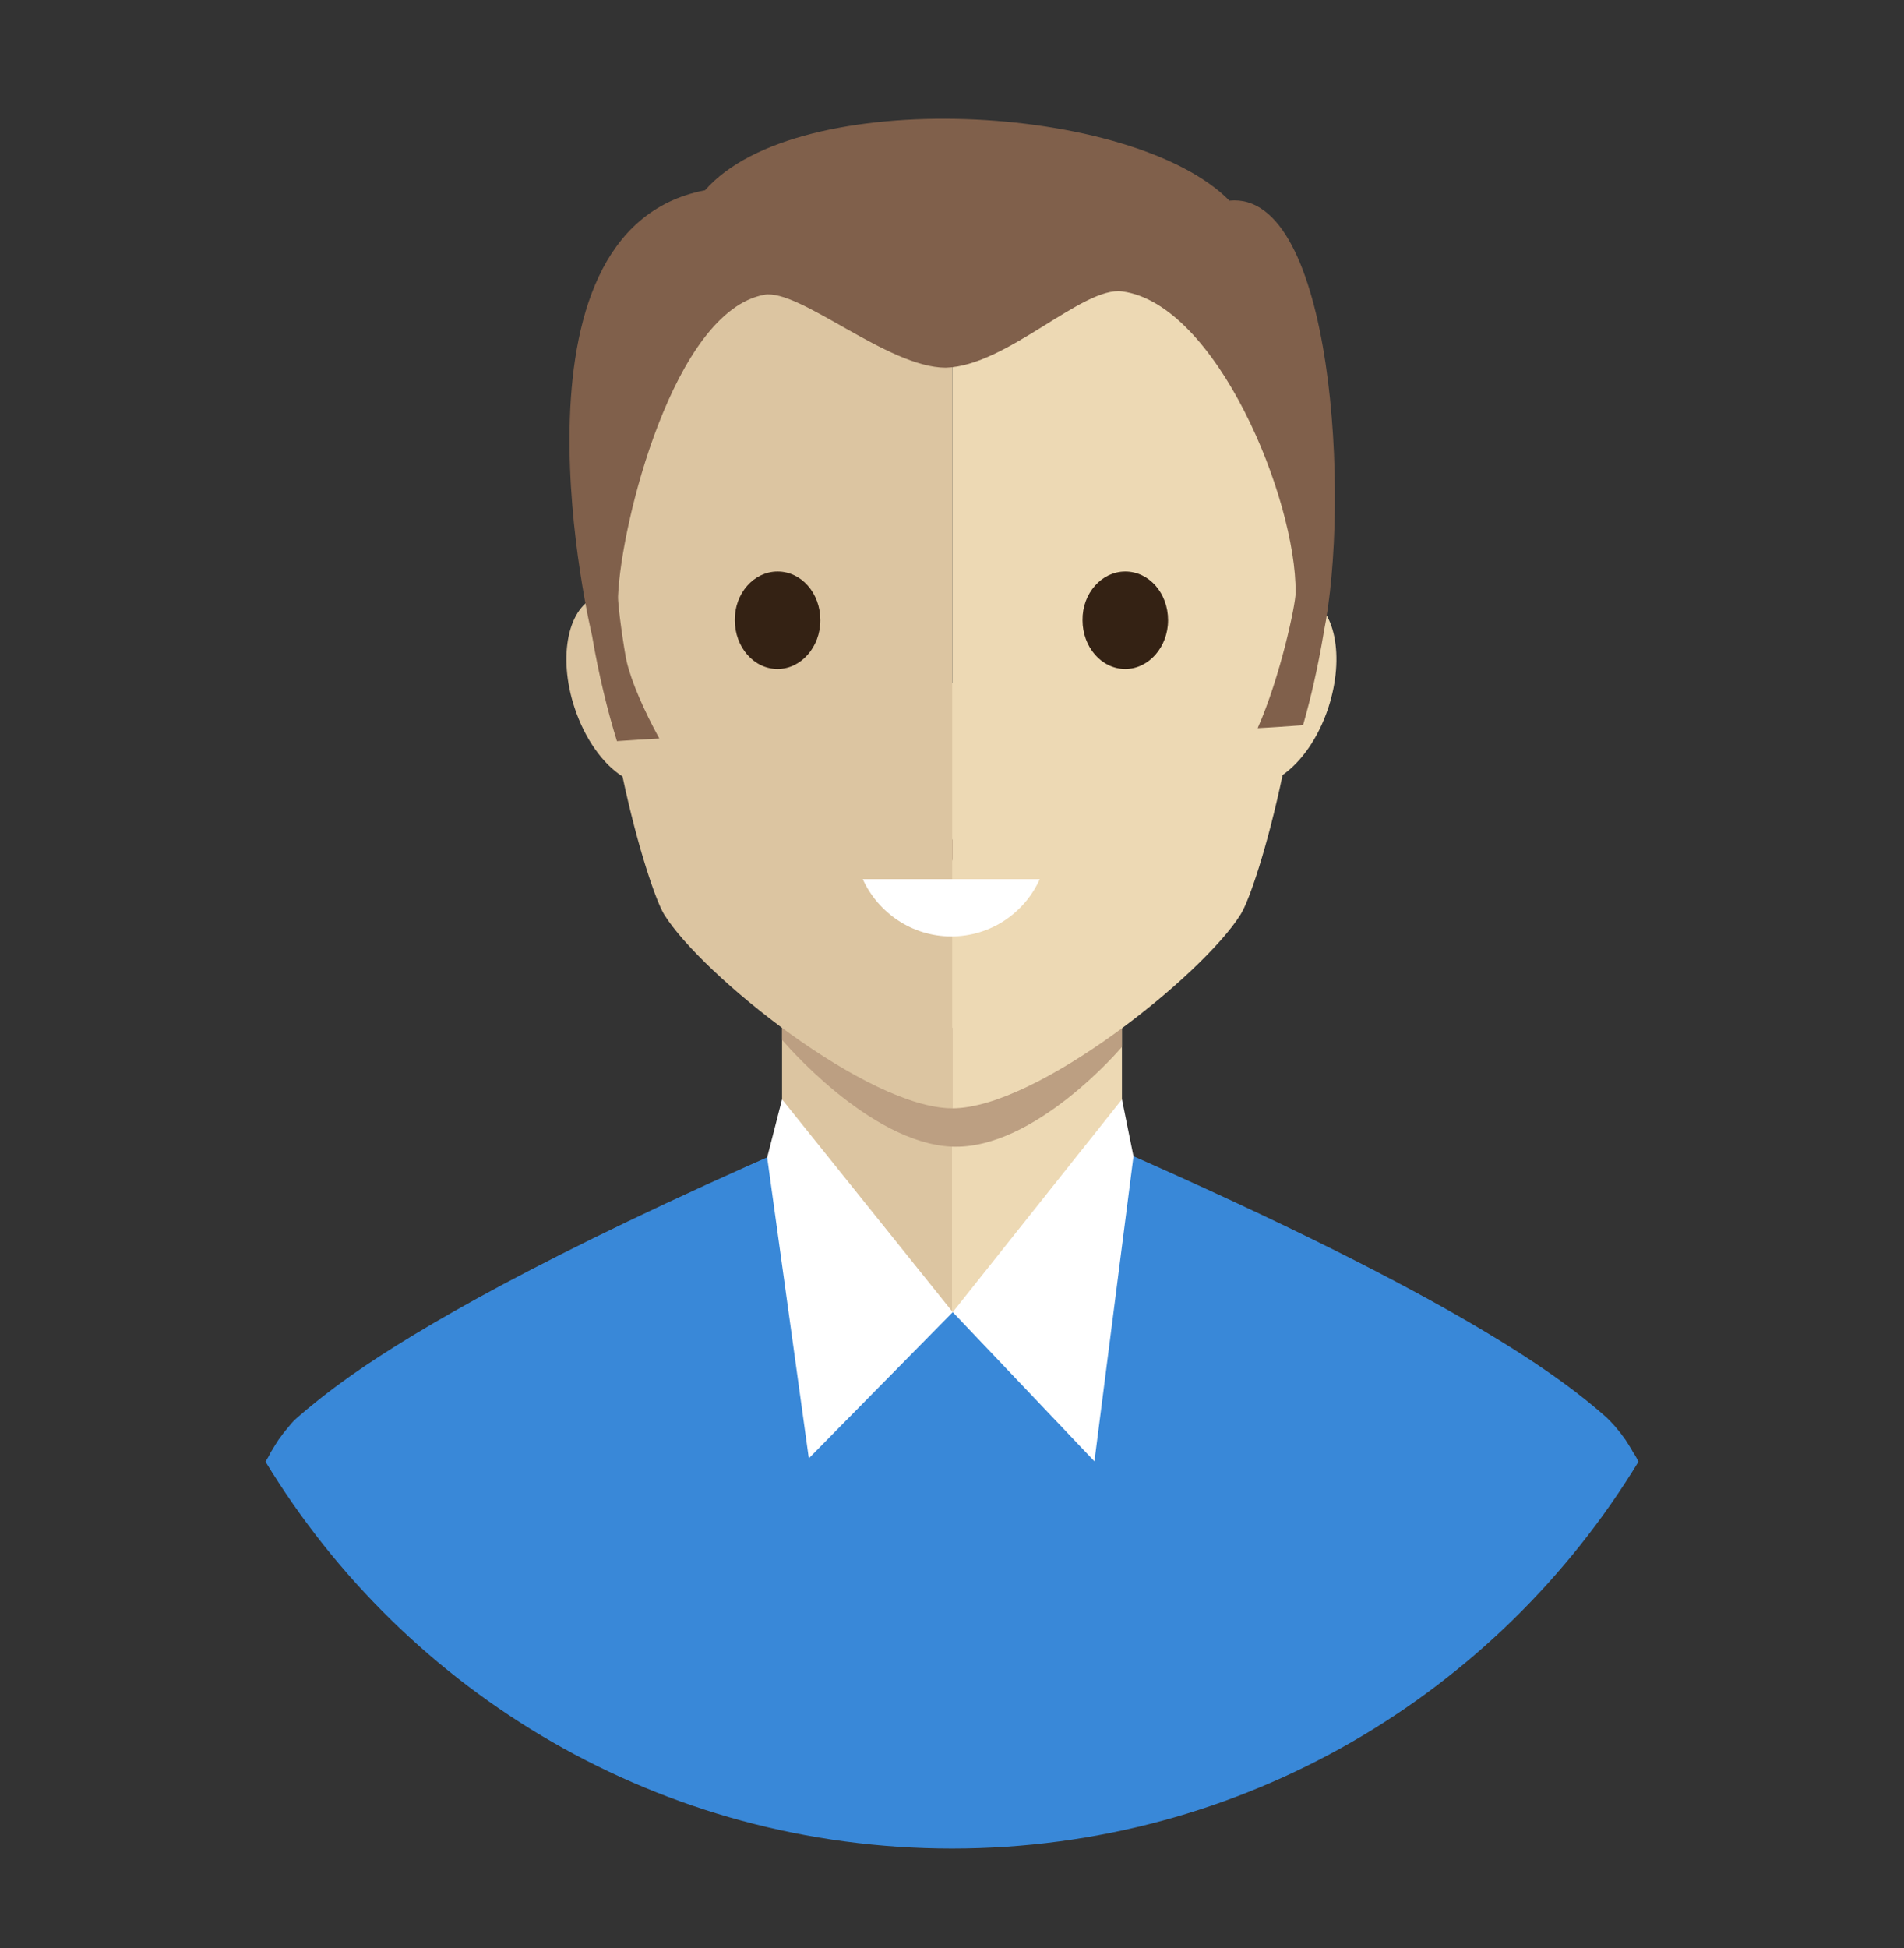 <?xml version="1.0" encoding="utf-8"?>
<!-- Generator: Adobe Illustrator 16.0.0, SVG Export Plug-In . SVG Version: 6.00 Build 0)  -->
<!DOCTYPE svg PUBLIC "-//W3C//DTD SVG 1.1//EN" "http://www.w3.org/Graphics/SVG/1.1/DTD/svg11.dtd">
<svg version="1.1" id="Layer_1" xmlns="http://www.w3.org/2000/svg" xmlns:xlink="http://www.w3.org/1999/xlink" x="0px" y="0px"
	 width="612px" height="626px" viewBox="0 0 612 626" enable-background="new 0 0 612 626" xml:space="preserve">
<rect x="0" y="0" width="612" height="626" fill="#333333" stroke="none"/>
<g>
	<path fill="#BE1E2D" d="M306,594L306,594L306,594z"/>
	<path fill="#3988D8" d="M526.654,469.688c-0.479-0.956-0.956-1.911-1.555-2.749c-0.119-0.238-0.357-0.479-0.478-0.837
		c-0.718-1.194-1.436-2.391-2.152-3.467c-0.119-0.119-0.237-0.357-0.357-0.478c-0.837-1.195-1.673-2.271-2.511-3.229
		c-0.238-0.239-0.357-0.479-0.598-0.717c-0.837-0.957-1.793-1.913-2.63-2.75c-13.388-11.833-45.78-37.413-158.26-86.66
		l-102.917-0.717c-80.803,35.381-120.966,58.929-142.123,73.751c-8.248,5.855-13.626,10.279-17.452,13.626
		c-0.956,0.837-1.793,1.674-2.63,2.75c-0.239,0.238-0.358,0.478-0.598,0.717c-0.836,0.956-1.673,2.032-2.51,3.229
		c-0.12,0.118-0.239,0.357-0.359,0.478c-0.717,1.076-1.434,2.271-2.151,3.467c-0.12,0.239-0.359,0.479-0.478,0.837
		c-0.479,0.956-0.957,1.793-1.554,2.749C130.528,544.155,212.407,594,306,594l0,0C399.474,594,481.353,544.275,526.654,469.688z"/>
	<path fill="#DCC5A1" d="M251.374,269.831v83.433v41.238c15.061,17.69,34.784,26.895,54.626,27.134V219.389
		C278.747,219.389,251.374,236.242,251.374,269.831z"/>
	<path fill="#EDD9B4" d="M306,219.389v202.247c19.842,0.12,39.564-8.726,54.626-27.134v-41.238v-83.433
		C360.626,236.242,333.253,219.389,306,219.389z"/>
	<path fill="#BC9F82" d="M251.374,330.193v3.944c0,0,27.851,33.11,54.507,34.307c26.655,1.194,54.745-32.034,54.745-32.034v-6.096"
		/>
	<rect x="251.374" y="330.193" fill="none" width="109.252" height="38.251"/>
	<rect x="251.374" y="351.71" fill="none" width="109.252" height="69.926"/>
	<path fill="#80604B" d="M310.184,266.365c-2.391,0-4.063,3.466-4.063,3.466s-1.793-3.466-4.063-3.466
		c-9.563,0.119-49.126,3.945-60.603,18.646c0,0,55.821-0.956,58.929-1.913c3.108-0.956,5.857-6.933,5.857-6.933
		s2.749,6.096,5.855,6.933c3.108,0.957,58.931,1.913,58.931,1.913C359.311,270.429,319.865,266.484,310.184,266.365"/>
	<g>
		<path fill="#DCC5A1" d="M306.119,46.069c-97.179,0-116.542,76.978-113.554,145.35c-0.12,0-0.239,0-0.359,0.119
			c-9.563,3.108-13.029,19.245-7.53,35.859c3.347,10.16,9.204,18.169,15.419,22.113c4.901,23.07,10.758,40.043,13.388,44.346
			c12.073,19.484,65.503,62.276,92.636,62.276l0,0V46.069L306.119,46.069z"/>
		<path fill="#EDD9B4" d="M419.674,191.658c3.108-68.372-16.256-145.589-113.555-145.589v310.064
			c27.134,0,80.563-42.912,92.637-62.275c2.75-4.304,8.606-21.517,13.508-44.824c5.978-4.185,11.476-11.834,14.702-21.635
			C432.345,210.903,429.117,195.005,419.674,191.658z"/>
	</g>
	<polygon fill="#FFFFFF" points="360.626,353.264 364.331,371.553 351.78,469.569 306.239,421.636 	"/>
	<polygon fill="#FFFFFF" points="251.374,353.264 246.593,371.911 259.98,468.61 306.239,421.636 	"/>
	<path fill="#80604B" d="M425.412,203.611c8.726-42.792,3.106-142.481-30.242-139.134C364.212,33.04,256.275,27.183,226.631,61.13
		c-67.655,13.029-36.337,143.079-36.337,143.079c2.151,12.67,5.02,24.265,8.008,33.947c4.542-0.358,9.084-0.599,13.626-0.836
		c-4.9-8.965-8.965-18.169-10.519-24.863c-0.837-3.825-2.869-17.81-2.749-20.918c0.956-23.428,17.93-91.441,46.976-96.82
		c11.355-2.032,39.685,23.428,58.331,23.428c19.604-0.478,44.107-26.297,56.777-24.504c30.241,4.064,55.939,66.579,55.702,96.82
		c0,3.825-4.901,27.014-12.192,43.509c4.9-0.239,9.802-0.598,14.583-0.956c2.51-8.726,4.781-18.647,6.574-29.285L425.412,203.611
		L425.412,203.611z"/>
	<g>
		<path fill="#342214" d="M249.94,183.65c7.65,0,13.746,6.933,13.746,15.658c0,8.606-6.216,15.659-13.746,15.659
			c-7.65,0-13.746-7.052-13.746-15.659C236.074,190.702,242.29,183.65,249.94,183.65"/>
		<path fill="#342214" d="M361.701,183.65c7.649,0,13.746,6.933,13.746,15.658c0,8.606-6.215,15.659-13.746,15.659
			c-7.649,0-13.746-7.052-13.746-15.659C347.836,190.702,354.052,183.65,361.701,183.65"/>
		<path fill="#FFFFFF" d="M277.313,282.502c4.901,10.758,15.778,18.408,28.448,18.408c12.671,0,23.548-7.53,28.448-18.408H277.313z"
			/>
	</g>
</g>
</svg>
